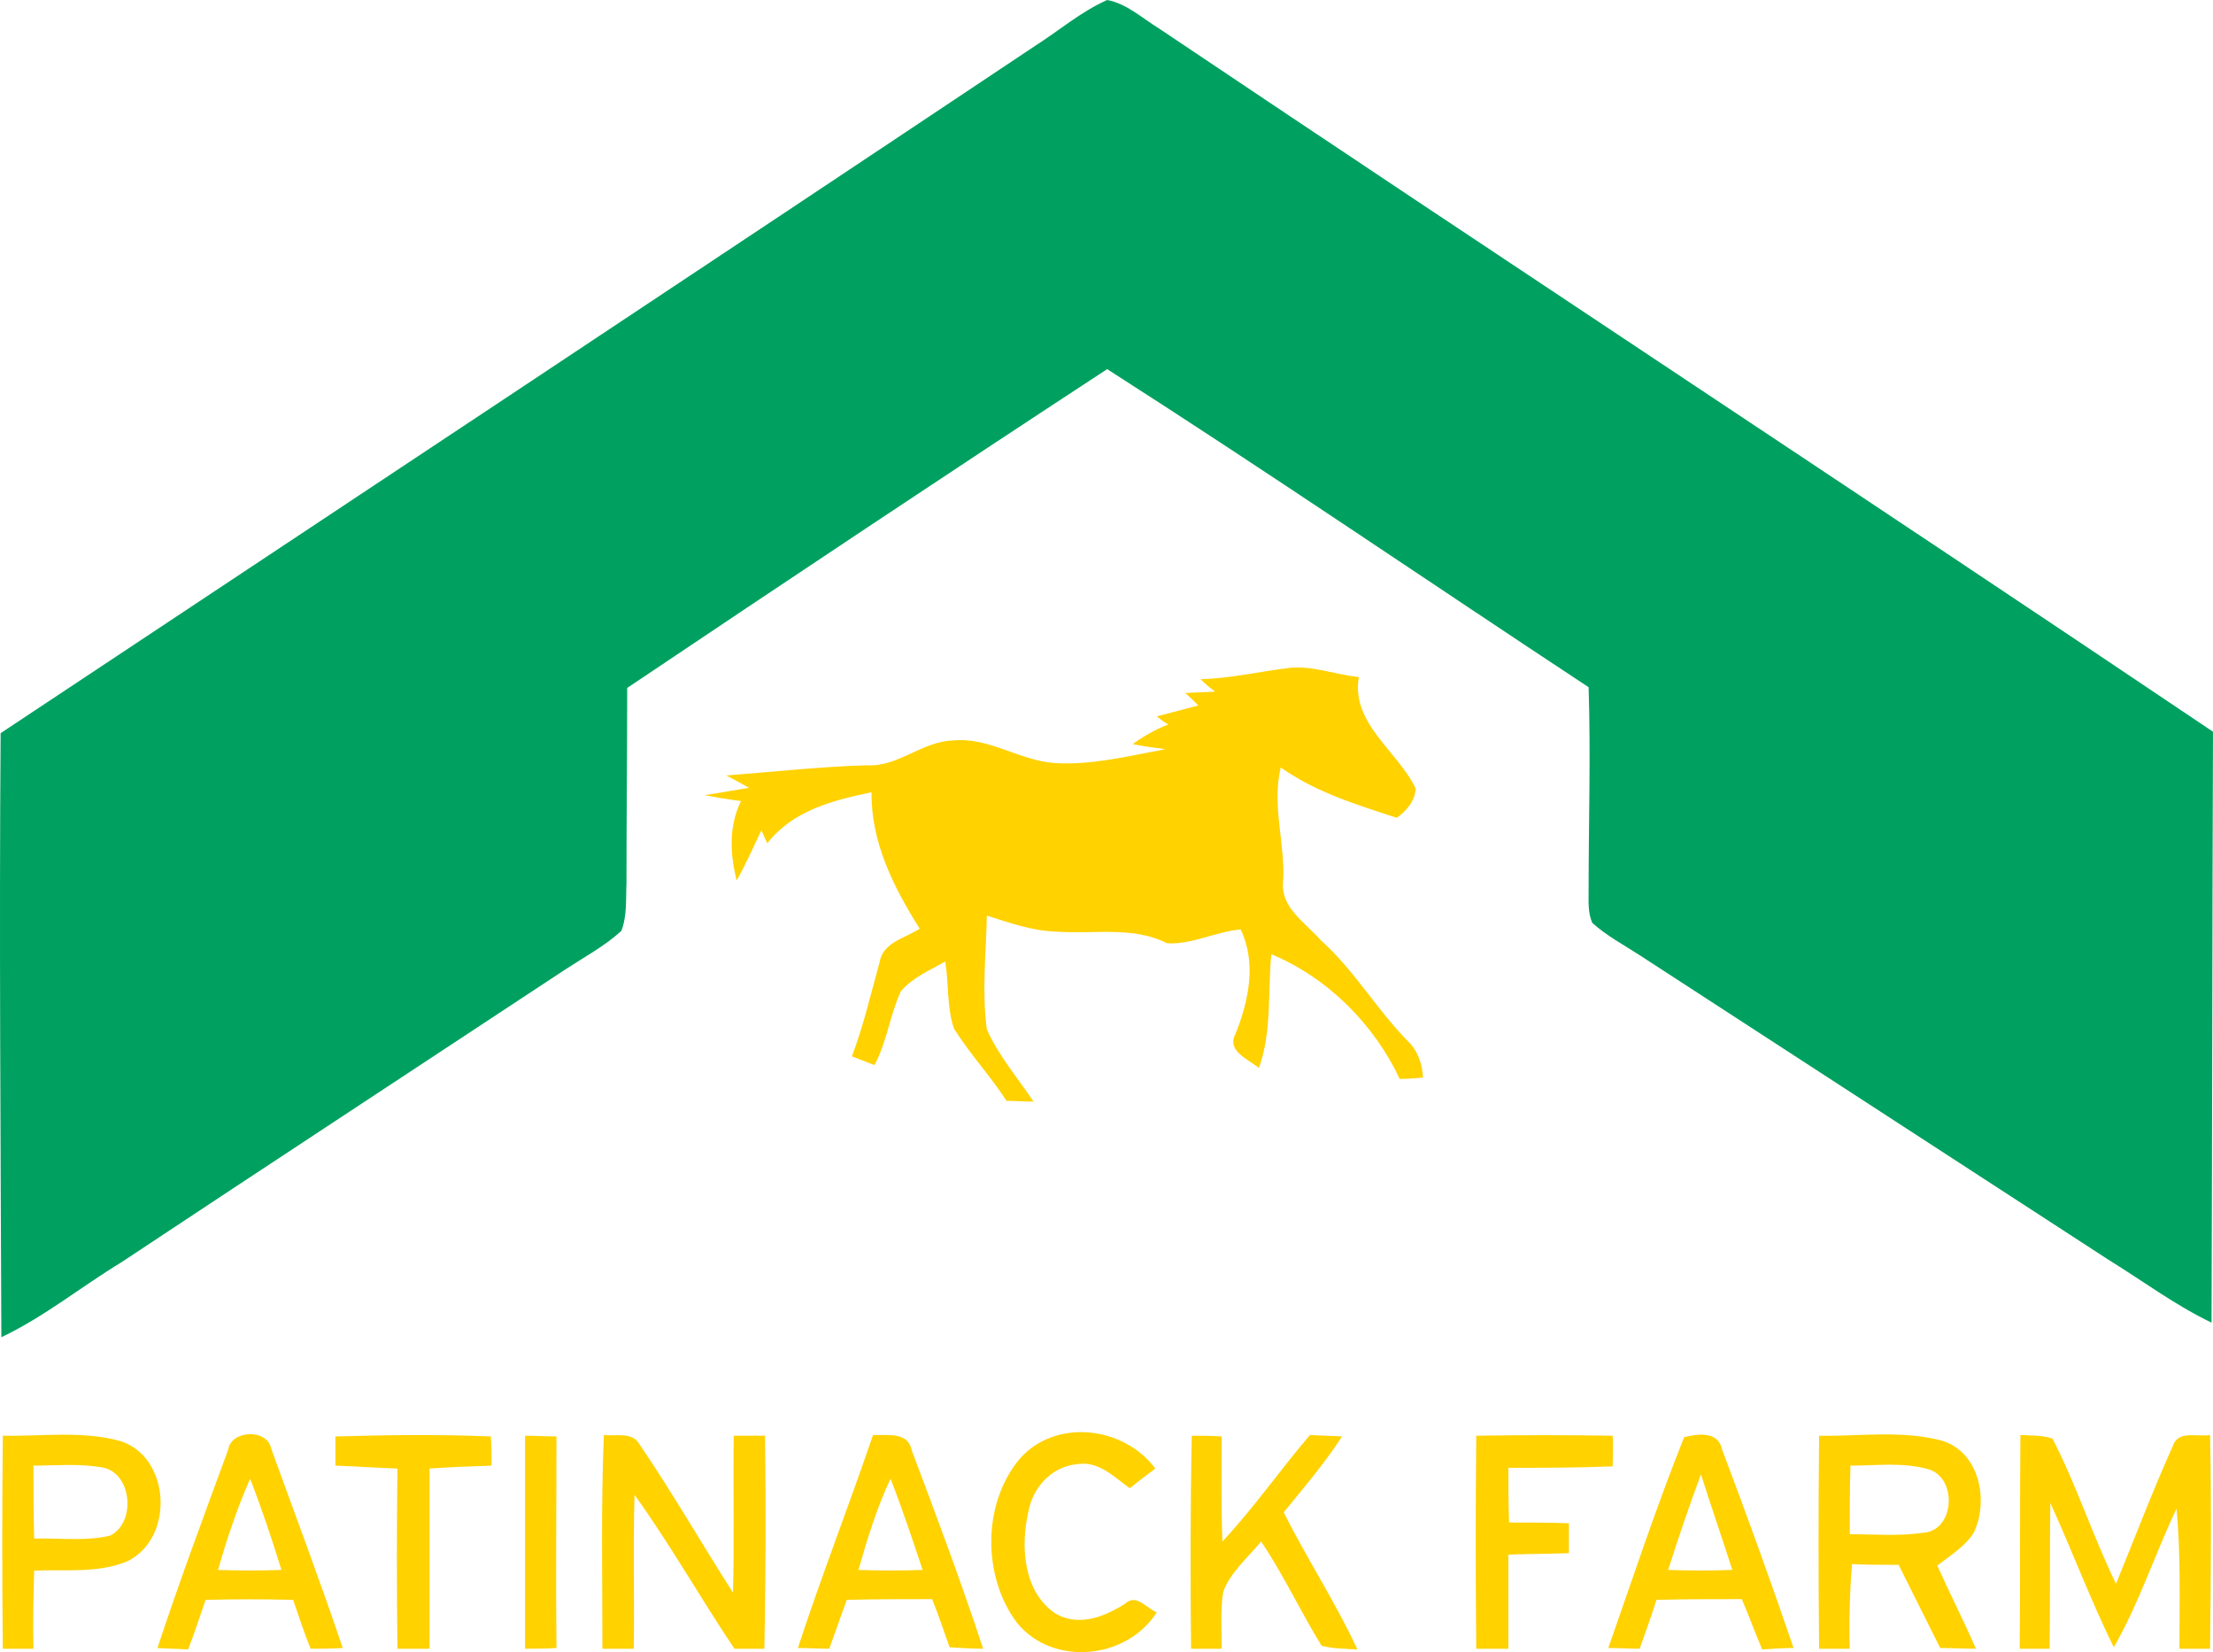 <?xml version="1.0" encoding="utf-8"?>
<!-- Generator: Adobe Illustrator 13.0.0, SVG Export Plug-In . SVG Version: 6.00 Build 14948)  -->
<!DOCTYPE svg PUBLIC "-//W3C//DTD SVG 1.1//EN" "http://www.w3.org/Graphics/SVG/1.1/DTD/svg11.dtd">
<svg version="1.1" id="Layer_1" xmlns="http://www.w3.org/2000/svg" xmlns:xlink="http://www.w3.org/1999/xlink" x="0px" y="0px"
	 width="303.386px" height="226.468px" viewBox="0 0 303.386 226.468" enable-background="new 0 0 303.386 226.468"
	 xml:space="preserve">
<g>
	 <defs>
   <linearGradient id="colour0"> 
     <stop offset="100%" stop-color="gray"/> 
   </linearGradient> 
   <linearGradient id="colour1"> 
     <stop offset="100%" stop-color="#00A160"/> 
   </linearGradient> 
   <linearGradient id="colour2"> 
     <stop offset="100%" stop-color="#FFD200"/> 
   </linearGradient> 
</defs>	 
	<path fill="url(#colour1)" d="M141.886,6.3c3.3-2.1,6.3-4.7,9.899-6.3c2.7,0.5,4.801,2.5,7.101,3.9c48.1,32.3,96.5,64.1,144.5,96.4
		c-0.101,27-0.101,54-0.2,81c-5-2.4-9.4-5.7-14.1-8.601c-21.4-13.899-42.801-27.8-64.2-41.699c-2.3-1.5-4.601-2.7-6.601-4.5
		c-0.6-1.4-0.5-2.9-0.5-4.301c0-9.399,0.301-18.699,0-28c-22-14.5-43.8-29.399-66-43.6c-22,14.4-43.899,29-65.8,43.7
		c0,9-0.1,17.899-0.1,26.8c-0.101,2.2,0.1,4.4-0.7,6.5c-2.3,2.1-5.1,3.6-7.7,5.3c-20.3,13.4-40.6,26.7-60.8,40.101
		c-5.6,3.399-10.6,7.5-16.5,10.3c-0.1-27.601-0.3-55.2-0.1-82.8C47.386,69.1,94.686,37.8,141.886,6.3L141.886,6.3z"/>
	<path fill="url(#colour2)" d="M176.386,91.6c3.399-0.5,6.6,0.9,9.899,1.2c-1.1,6.399,5.4,10.2,7.801,15.3c-0.101,1.7-1.301,3.1-2.601,4
		c-5.5-1.8-11.1-3.5-15.899-6.9c-1.301,5.301,0.699,10.601,0.3,15.9c-0.2,3.4,3.1,5.4,5.1,7.7c4.601,4.1,7.7,9.5,12,13.899
		c1.4,1.301,2,3.2,2.101,5c-0.801,0.101-2.4,0.2-3.2,0.2c-3.5-7.5-9.9-13.899-17.601-17.1c-0.5,5.2,0.101,10.6-1.699,15.6
		c-1.4-1.2-4.5-2.3-3.2-4.7c1.8-4.5,2.899-9.699,0.7-14.3c-3.4,0.3-6.7,2.101-10.101,1.9c-4.7-2.4-10.1-1.2-15.2-1.601
		c-3.3-0.1-6.399-1.199-9.5-2.199c-0.1,5.199-0.699,10.399,0,15.6c1.601,3.6,4.2,6.6,6.4,9.9c-1.3,0-2.5-0.101-3.7-0.101
		c-2.2-3.399-5-6.399-7.2-9.899c-1-2.9-0.699-6.101-1.199-9.2c-2.101,1.2-4.5,2.2-6.101,4.1c-1.5,3.3-1.899,6.9-3.6,10.101
		c-1-0.4-2.101-0.801-3.101-1.2c1.601-4.2,2.601-8.601,3.801-12.9c0.399-2.7,3.5-3.3,5.5-4.6c-3.601-5.7-6.7-11.9-6.601-18.7
		c-5.3,1.1-10.8,2.5-14.3,7c-0.2-0.4-0.6-1.3-0.8-1.8c-1.101,2.3-2.101,4.6-3.4,6.899c-0.899-3.699-1.1-7.399,0.601-10.899
		c-1.7-0.2-3.301-0.5-5-0.8c2-0.301,4.1-0.7,6.1-1c-1-0.601-2-1.101-3.1-1.7c6.399-0.5,12.8-1.2,19.199-1.4
		c4.301,0.3,7.601-3.3,11.9-3.399c4.9-0.5,9.1,2.8,14,3.1c5.1,0.3,10.1-1,15.1-1.9c-1.5-0.199-3-0.399-4.5-0.699
		c1.5-1.101,3.101-2,4.9-2.7c-0.6-0.3-1.1-0.7-1.6-1.101c1.899-0.5,3.8-1,5.699-1.5c-0.6-0.6-1.199-1.199-1.8-1.699
		c1.4-0.101,2.7-0.101,4.101-0.2c-0.7-0.5-1.4-1.101-2-1.7C168.586,93,172.485,92.1,176.386,91.6L176.386,91.6z"/>
	<path fill="url(#colour2)" d="M139.686,200.1c4.8-5.7,14.3-4.7,18.7,1.2c-1.2,0.899-2.4,1.8-3.5,2.7c-2.101-1.5-4.3-3.801-7.2-3.301
		c-3.5,0.301-6.1,3.2-6.7,6.5c-1.1,4.801-0.7,10.9,3.601,13.9c3.199,2,6.899,0.5,9.699-1.3c1.5-1.4,2.9,0.7,4.301,1.2
		c-4.101,6.5-14.301,7.5-19.2,1.399C134.686,216.1,134.686,206.2,139.686,200.1L139.686,200.1z"/>
	<path fill="url(#colour2)" d="M45.985,196.9c7.1-0.2,14.2-0.3,21.3,0c0.101,1.3,0.101,2.7,0.101,4c-2.8,0.101-5.7,0.2-8.5,0.4
		c0,8.2,0,16.399,0,24.7c-1.5,0-3,0-4.4,0c-0.1-8.2-0.1-16.5,0-24.7c-2.9-0.101-5.7-0.3-8.5-0.4
		C45.985,199.6,45.985,198.2,45.985,196.9L45.985,196.9z"/>
	<path fill="url(#colour2)" d="M71.985,196.8c1.4,0,2.9,0.1,4.3,0.1c0,9.7-0.1,19.3,0,29C74.886,226,73.386,226,71.985,226
		C71.985,216.3,71.985,206.5,71.985,196.8L71.985,196.8z"/>
	<path fill="url(#colour2)" d="M82.785,196.7c1.601,0.2,3.9-0.5,4.9,1.301c4.5,6.6,8.5,13.6,12.8,20.3c0.2-7.2,0-14.3,0.101-21.5
		c1.399,0,2.8,0,4.3,0c0.1,9.7,0.1,19.5-0.101,29.2c-1.3,0-2.699,0-4.1,0c-4.7-7-8.8-14.301-13.7-21.101c-0.2,7,0,14-0.1,21.101
		c-1.4,0-2.8,0-4.3,0C82.586,216.2,82.386,206.4,82.785,196.7L82.785,196.7z"/>
	<path fill="url(#colour2)" d="M163.386,196.8c1.3,0,2.7,0,4.1,0.1c0,4.8-0.1,9.601,0.101,14.4c4.3-4.601,7.899-9.8,12-14.601
		c1.5,0.101,2.899,0.101,4.399,0.2c-2.399,3.7-5.3,7.101-8,10.4c3.2,6.399,7.101,12.3,10.101,18.8c-1.7-0.1-3.301-0.1-4.9-0.5
		c-2.9-4.7-5.2-9.7-8.3-14.3c-1.8,2.2-4.2,4.2-5.2,6.899c-0.4,2.601-0.2,5.2-0.2,7.801c-1.399,0-2.8,0-4.2,0
		C163.186,216.3,163.186,206.5,163.386,196.8L163.386,196.8z"/>
	<path fill="url(#colour2)" d="M202.386,196.8c6.3-0.101,12.5-0.101,18.7,0c0.1,1.399,0,2.8,0,4.2c-4.801,0.199-9.5,0.199-14.301,0.199
		c0,2.5,0,5,0.101,7.5c2.7,0,5.399,0,8.2,0.101c0,1.399,0,2.7,0,4.1c-2.801,0.101-5.5,0.101-8.301,0.2c0,4.3,0,8.6,0,12.9
		c-1.5,0-2.899,0-4.399,0C202.285,216.3,202.285,206.5,202.386,196.8L202.386,196.8z"/>
	<path fill="url(#colour2)" d="M276.985,196.7c1.4,0.101,3,0,4.4,0.5c3.3,6.4,5.5,13.301,8.7,19.9c2.6-6.3,5-12.7,7.8-18.9
		c0.7-2.199,3.399-1.199,5.1-1.5c0.2,9.7,0.101,19.5,0,29.301c-1.399,0-2.8,0-4.2,0c0-6.4,0.2-12.801-0.399-19.2
		c-3,6.3-5.101,12.899-8.601,19c-3.199-6.5-5.699-13.2-8.699-19.8c-0.101,6.699,0,13.3-0.101,20c-1.399,0-2.7,0-4.1,0
		C276.985,216.2,276.886,206.5,276.985,196.7L276.985,196.7z"/>
	<path fill="url(#colour2)" d="M0.386,196.8c5.3,0.1,10.8-0.7,16,0.7c7,2.1,7.6,13.3,1.1,16.5c-4,1.699-8.6,1.1-12.8,1.3
		c-0.1,3.5-0.2,7.1-0.1,10.7c-1.4,0-2.8,0-4.2,0C0.286,216.3,0.286,206.5,0.386,196.8L0.386,196.8z M4.585,200.9c0,3.3,0,6.7,0.1,10
		c3.4-0.1,7,0.4,10.4-0.399c3.7-1.801,3-9-1.4-9.4C10.686,200.6,7.686,200.9,4.585,200.9L4.585,200.9z"/>
	<path fill="url(#colour2)" d="M249.386,196.8c5.6,0.1,11.399-0.8,16.899,0.7c5.101,1.6,6.4,8.199,4.301,12.6c-1.2,1.9-3.2,3.1-5,4.5
		c1.699,3.8,3.6,7.5,5.3,11.4c-1.601,0-3.3-0.101-4.9-0.101c-1.899-3.8-3.8-7.6-5.7-11.399c-2.1,0-4.3,0-6.399-0.101
		c-0.3,3.9-0.4,7.7-0.3,11.601c-1.4,0-2.801,0-4.2,0C249.285,216.3,249.285,206.5,249.386,196.8L249.386,196.8z M253.686,200.9
		c-0.1,3.2-0.1,6.3-0.1,9.4c3.399,0,6.699,0.3,10.1-0.2c4.3-0.3,4.7-7.5,0.7-8.7C260.886,200.4,257.285,200.9,253.686,200.9
		L253.686,200.9z"/>
	<path fill="url(#colour2)" d="M230.886,197c2-0.5,4.7-0.801,5.2,1.699c3.399,9,6.699,18.101,9.8,27.2c-1.4,0-2.9,0.101-4.3,0.2
		c-1-2.3-1.801-4.6-2.801-6.9c-3.899,0-7.8,0-11.699,0.101c-0.7,2.2-1.5,4.5-2.301,6.7c-1.5,0-2.899-0.101-4.3-0.101
		C223.886,216.2,227.086,206.5,230.886,197L230.886,197z M228.686,215.2c2.9,0.101,5.9,0.101,8.8,0
		c-1.399-4.399-2.899-8.699-4.3-13.1C231.586,206.4,230.086,210.8,228.686,215.2L228.686,215.2z"/>
	<path fill="url(#colour2)" d="M31.286,198.7c0.4-2.699,5.4-2.899,5.9-0.1c3.3,9.1,6.7,18.1,9.8,27.3c-1.5,0.101-2.9,0.101-4.4,0.101
		c-0.9-2.2-1.6-4.4-2.4-6.7c-4-0.101-8-0.101-12,0c-0.8,2.3-1.5,4.5-2.4,6.8c-1.4-0.1-2.8-0.1-4.2-0.2
		C24.585,216.8,27.985,207.7,31.286,198.7L31.286,198.7z M29.886,215.2c2.9,0.101,5.8,0.101,8.7,0c-1.3-4.199-2.7-8.399-4.3-12.5
		C32.485,206.8,31.085,211,29.886,215.2L29.886,215.2z"/>
	<path fill="url(#colour2)" d="M119.686,196.7c2,0.101,4.8-0.5,5.3,2.101c3.4,9,6.8,18.1,9.8,27.2c-1.5,0-3-0.101-4.6-0.2
		c-0.8-2.2-1.5-4.4-2.4-6.601c-3.899,0-7.8,0-11.699,0.101c-0.801,2.2-1.601,4.5-2.4,6.7c-1.4,0-2.8-0.101-4.3-0.101
		C112.586,216.1,116.386,206.4,119.686,196.7L119.686,196.7z M117.686,215.2c2.9,0.101,5.9,0.101,8.8,0
		c-1.399-4.199-2.8-8.399-4.399-12.5C120.186,206.7,118.886,211,117.686,215.2L117.686,215.2z"/>
</g>
</svg>